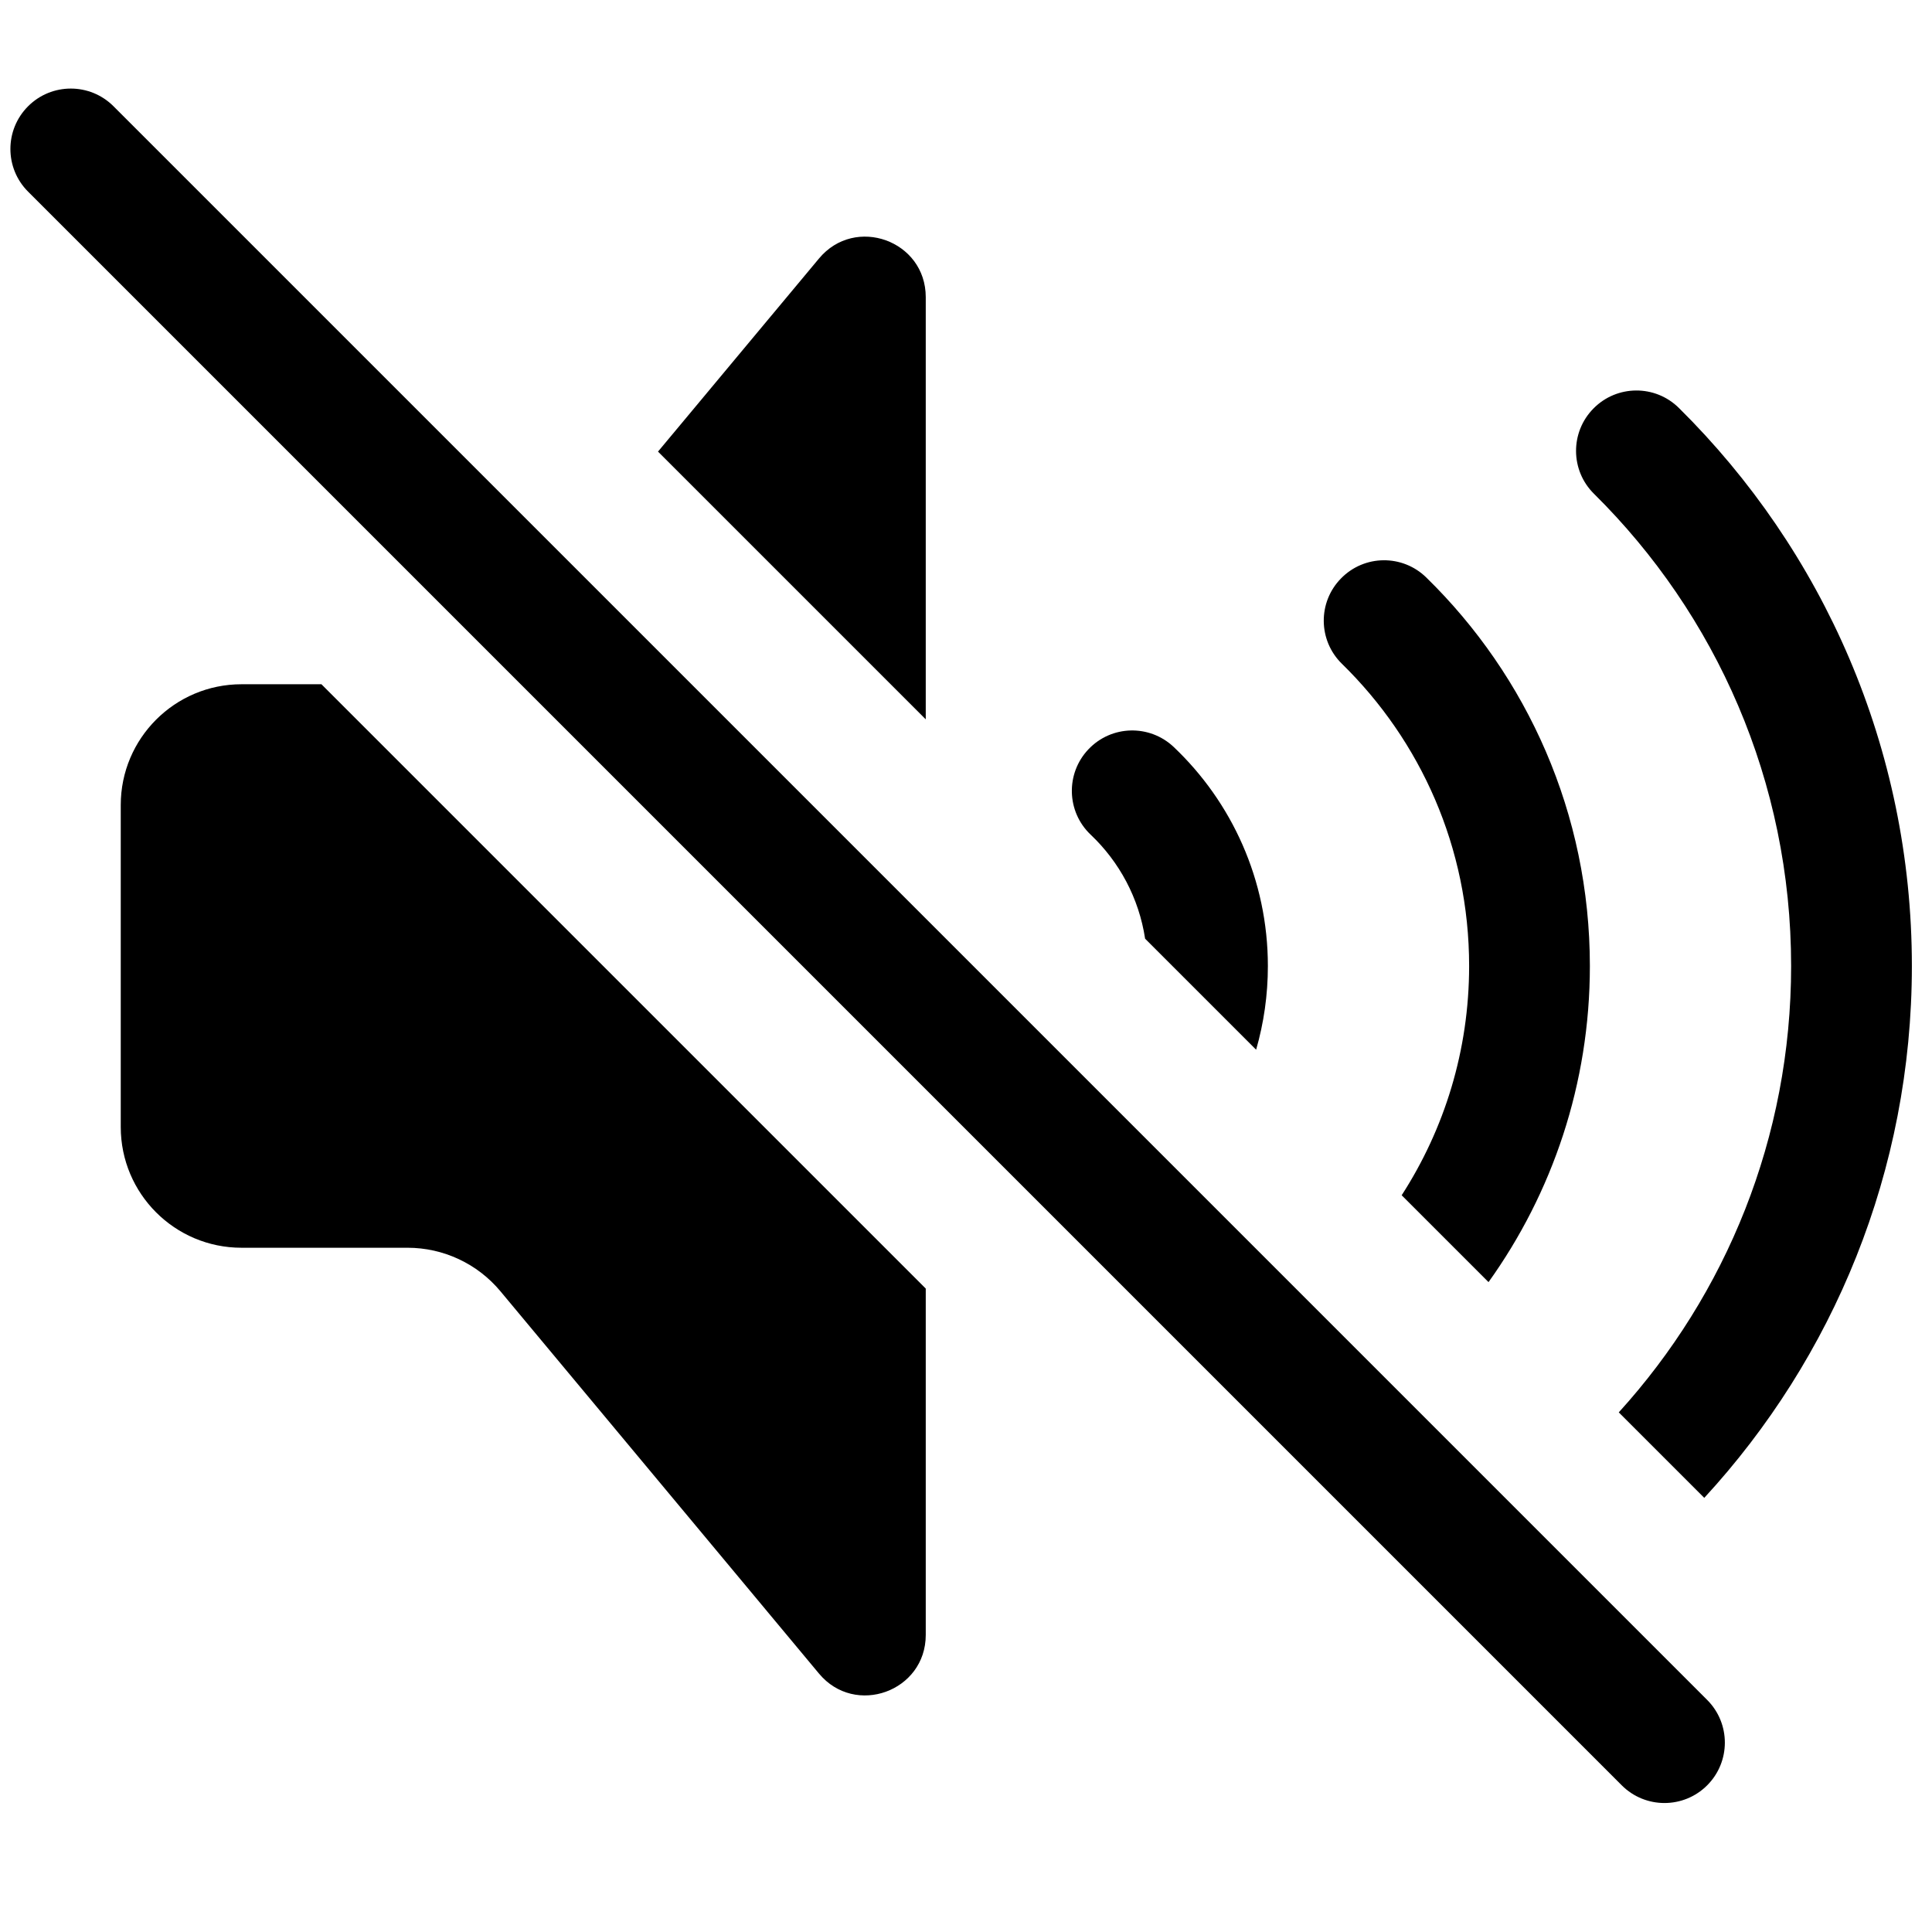 <svg width="24" height="24" viewBox="0 0 24 24" fill="none" xmlns="http://www.w3.org/2000/svg">
<path d="M1.41 1.32C1.117 1.027 0.642 1.027 0.349 1.32C0.056 1.613 0.056 2.088 0.349 2.381L20.146 22.178C20.439 22.471 20.914 22.471 21.207 22.178C21.5 21.885 21.5 21.41 21.207 21.117L1.41 1.32Z" fill="black"/>
<path d="M3 8.5H3.993L11.5 16.007V20.31C11.5 21.011 10.623 21.329 10.174 20.79L6.216 16.04C5.931 15.698 5.508 15.5 5.063 15.5H3C2.172 15.5 1.5 14.829 1.5 14V10C1.5 9.172 2.172 8.5 3 8.5Z" fill="black"/>
<path d="M14.225 11.661L15.604 13.04C15.699 12.71 15.75 12.361 15.75 12.001C15.75 10.929 15.3 9.962 14.581 9.28C14.28 8.995 13.806 9.007 13.521 9.308C13.236 9.608 13.248 10.083 13.548 10.368C13.904 10.705 14.148 11.155 14.225 11.661Z" fill="black"/>
<path d="M17.412 14.848L18.491 15.927C19.283 14.821 19.75 13.465 19.75 12C19.75 10.109 18.971 8.398 17.718 7.174C17.422 6.884 16.947 6.889 16.658 7.186C16.368 7.482 16.374 7.957 16.67 8.246C17.646 9.2 18.25 10.529 18.25 12C18.25 13.05 17.942 14.027 17.412 14.848Z" fill="black"/>
<path d="M20.109 17.545L21.171 18.607C22.771 16.87 23.75 14.549 23.75 12C23.75 9.289 22.642 6.834 20.856 5.068C20.561 4.776 20.086 4.779 19.795 5.074C19.504 5.368 19.506 5.843 19.801 6.134C21.314 7.63 22.25 9.705 22.25 12C22.25 14.135 21.44 16.08 20.109 17.545Z" fill="black"/>
<path d="M8.174 5.61L11.5 8.936V3.691C11.5 2.989 10.623 2.672 10.174 3.211L8.174 5.61Z" fill="black"/>
</svg>
